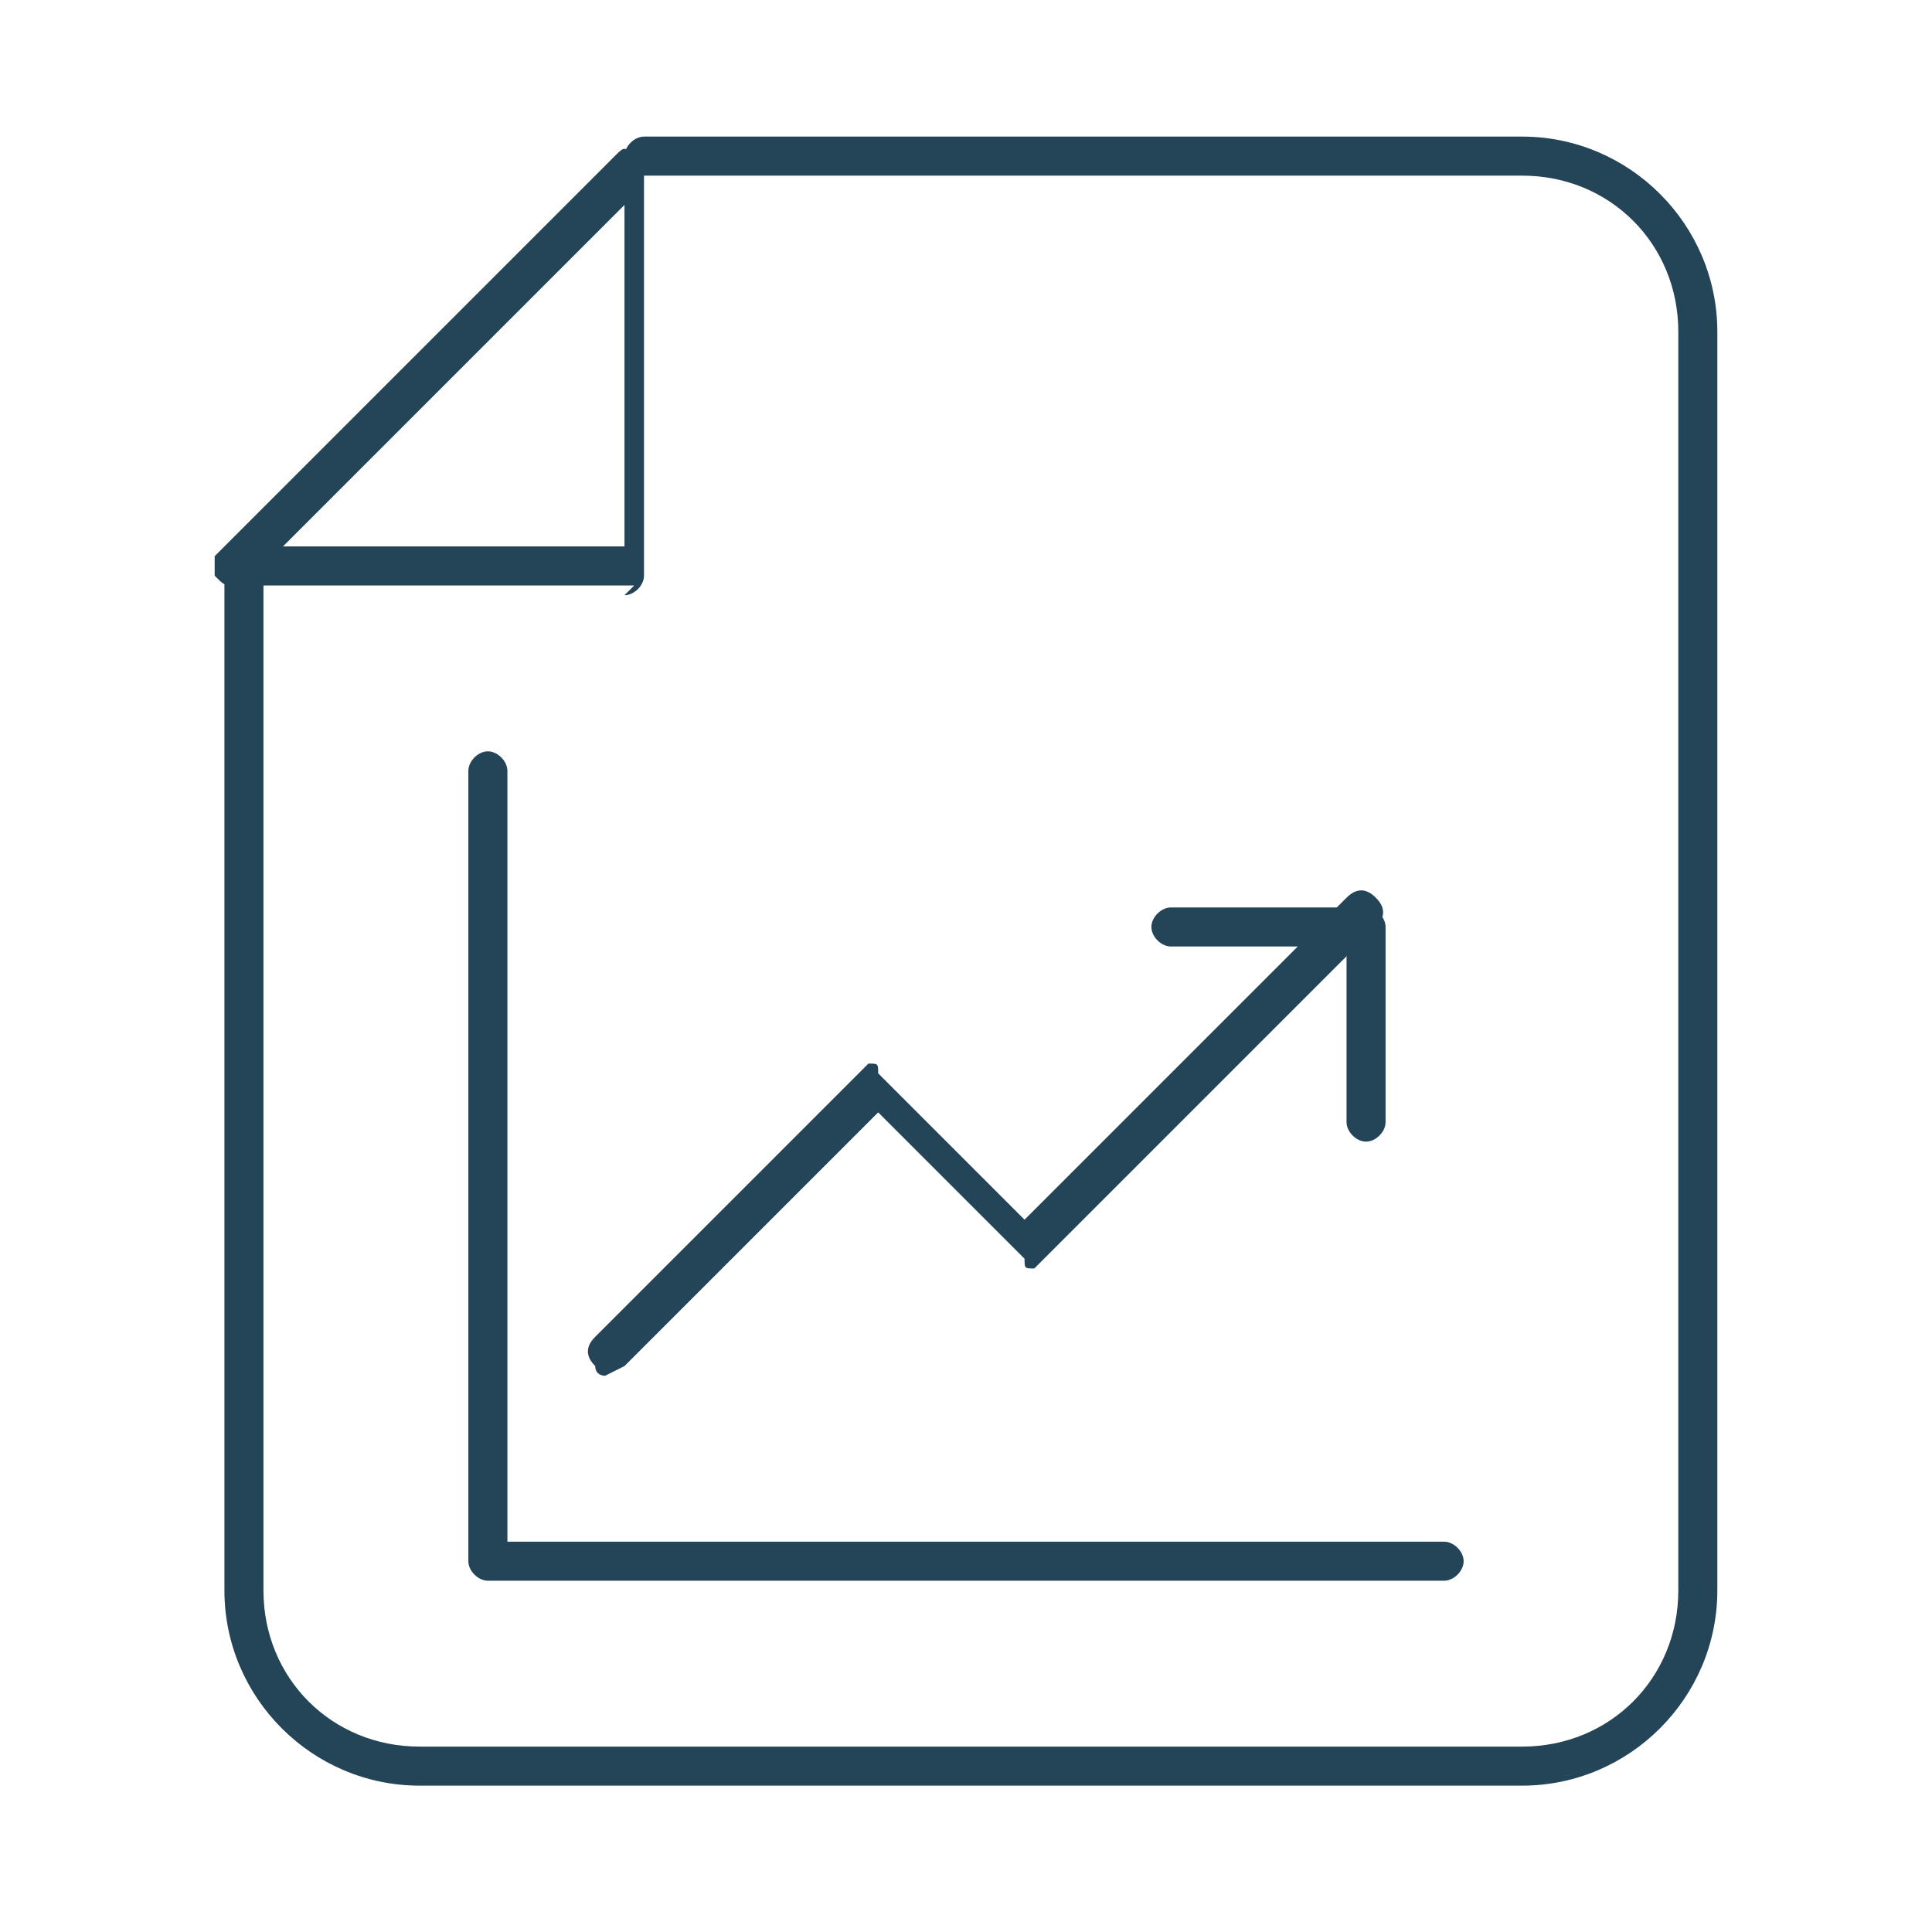 <?xml version="1.0" encoding="UTF-8"?>
<!DOCTYPE svg PUBLIC "-//W3C//DTD SVG 1.1//EN" "http://www.w3.org/Graphics/SVG/1.1/DTD/svg11.dtd">
<!-- Creator: CorelDRAW -->
<svg xmlns="http://www.w3.org/2000/svg" xml:space="preserve" width="0.183in" height="0.183in" version="1.1" style="shape-rendering:geometricPrecision; text-rendering:geometricPrecision; image-rendering:optimizeQuality; fill-rule:evenodd; clip-rule:evenodd"
viewBox="0 0 1.98 1.98"
 xmlns:xlink="http://www.w3.org/1999/xlink"
 xmlns:xodm="http://www.corel.com/coreldraw/odm/2003">
 <defs>
  <style type="text/css">
   <![CDATA[
    .fil0 {fill:none}
    .fil1 {fill:#244457}
   ]]>
  </style>
 </defs>
 <g id="Слой_x0020_1">
  <g id="_1811163562400">
   <rect class="fil0" x="-0" y="-0" width="1.98" height="1.98"/>
   <g id="Layer_x0020_1">
    <g id="_351425560">
     <path id="_351409600" class="fil1" d="M1.56 1.83l-1.13 0c-0.11,0 -0.2,-0.09 -0.2,-0.2l0 -1.06c0,-0.01 0.01,-0.02 0.02,-0.02 0.01,0 0.02,0.01 0.02,0.02l0 1.06c0,0.09 0.07,0.16 0.16,0.16l1.13 0c0.09,0 0.16,-0.07 0.16,-0.16l0 -1.29c0,-0.09 -0.07,-0.16 -0.16,-0.16l-0.9 0c-0.01,0 -0.02,-0.01 -0.02,-0.02 0,-0.01 0.01,-0.02 0.02,-0.02l0.9 0c0.11,0 0.2,0.09 0.2,0.2l0 1.29c0,0.11 -0.09,0.2 -0.2,0.2l0 0z"/>
     <path id="_351409912" class="fil1" d="M0.29 0.56l0.35 0 0 -0.35c-0,0 -0.35,0.35 -0.35,0.35l0 0zm0.36 0.04l-0.41 0c-0.01,0 -0.01,-0 -0.02,-0.01 -0,-0.01 -0,-0.01 0,-0.02l0.41 -0.41c0.01,-0.01 0.01,-0.01 0.02,-0 0.01,0 0.01,0.01 0.01,0.02l0 0.41c-0,0.01 -0.01,0.02 -0.02,0.02l0 0z"/>
     <path id="_351409480" class="fil1" d="M1.48 1.62l-0.98 0c-0.01,0 -0.02,-0.01 -0.02,-0.02l0 -0.81c0,-0.01 0.01,-0.02 0.02,-0.02 0.01,0 0.02,0.01 0.02,0.02l0 0.79 0.96 0c0.01,0 0.02,0.01 0.02,0.02 0,0.01 -0.01,0.02 -0.02,0.02z"/>
     <path id="_351409984" class="fil1" d="M0.62 1.41c-0,0 -0.01,-0 -0.01,-0.01 -0.01,-0.01 -0.01,-0.02 0,-0.03l0.27 -0.27c0,-0 0.01,-0.01 0.01,-0.01 0.01,0 0.01,0 0.01,0.01l0.15 0.15 0.33 -0.33c0.01,-0.01 0.02,-0.01 0.03,0 0.01,0.01 0.01,0.02 0,0.03l-0.34 0.34c-0,0 -0.01,0.01 -0.01,0.01 -0.01,0 -0.01,-0 -0.01,-0.01l-0.15 -0.15 -0.25 0.25c-0,0 -0.01,0.01 -0.01,0.01l-0 0z"/>
     <path id="_351409456" class="fil1" d="M1.4 1.17c-0.01,0 -0.02,-0.01 -0.02,-0.02l0 -0.18 -0.18 0c-0.01,0 -0.02,-0.01 -0.02,-0.02 0,-0.01 0.01,-0.02 0.02,-0.02l0.2 0c0.01,0 0.02,0.01 0.02,0.02l0 0.2c-0,0.01 -0.01,0.02 -0.02,0.02l0 0z"/>
    </g>
   </g>
  </g>
 </g>
</svg>
